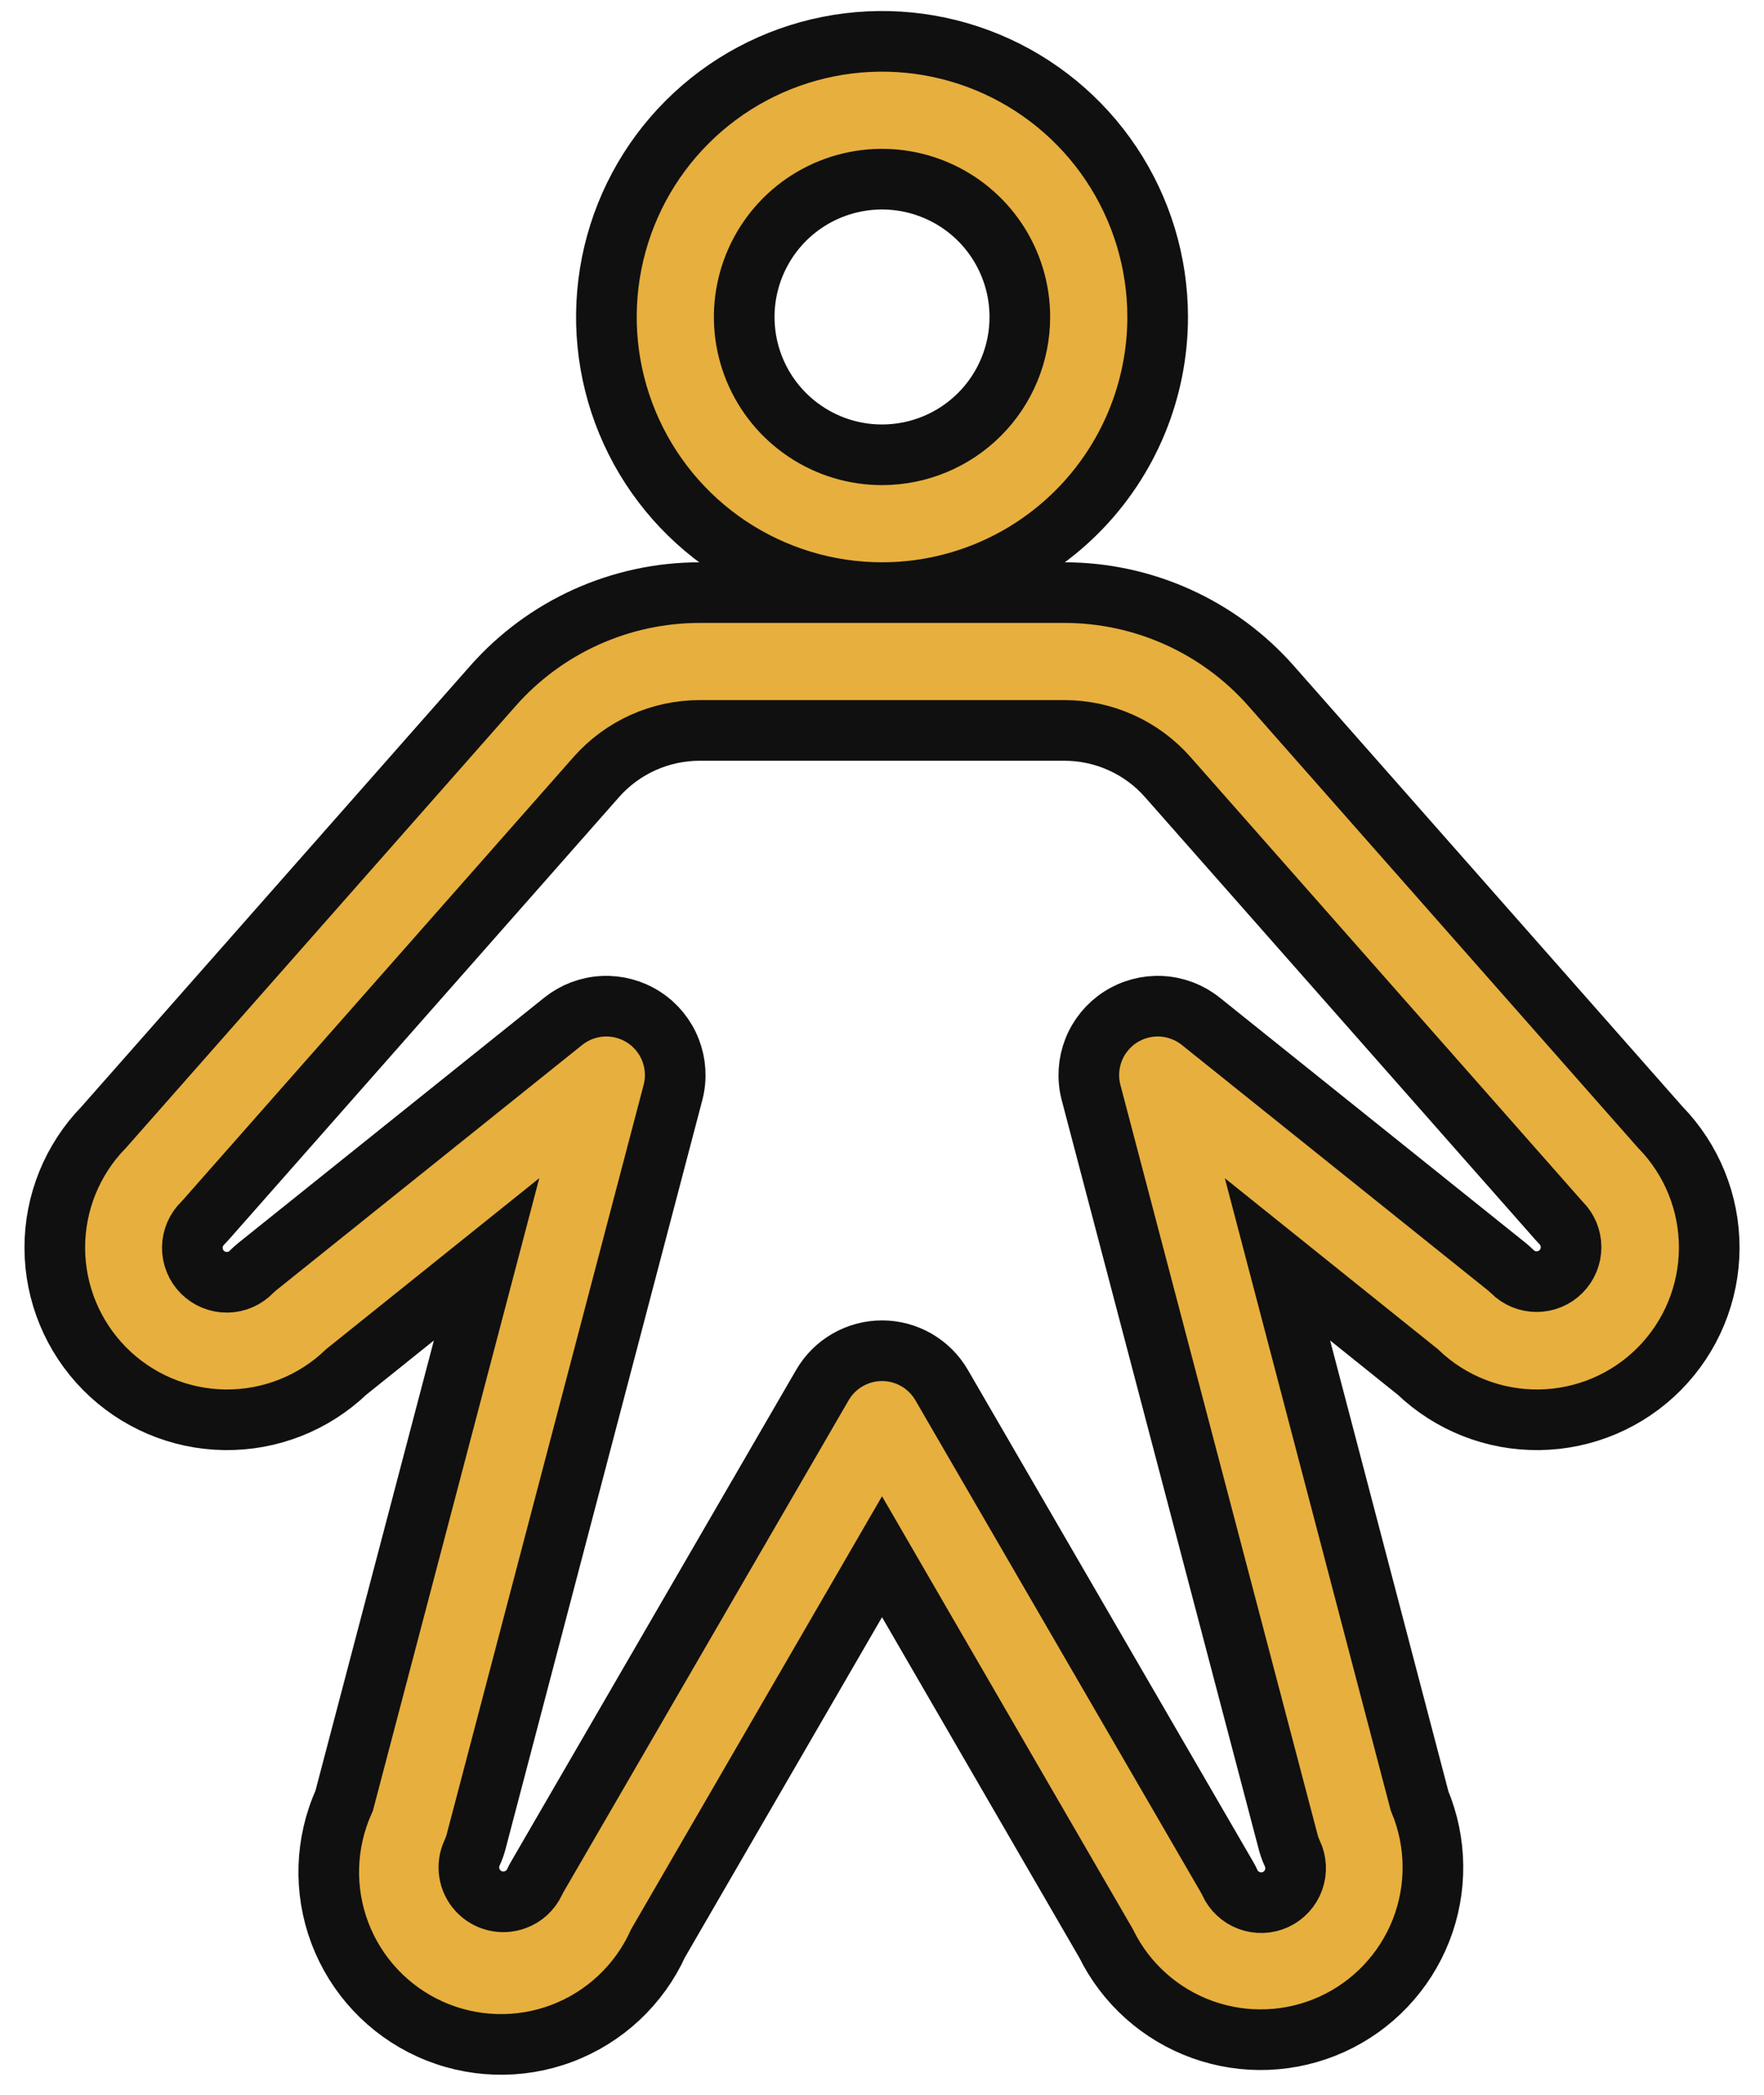 <svg width="64" height="76" viewBox="0 0 64 76" fill="none" xmlns="http://www.w3.org/2000/svg">
<path d="M42.001 11.5C42.001 9.522 41.414 7.589 40.315 5.944C39.217 4.3 37.655 3.018 35.828 2.261C34 1.504 31.99 1.306 30.05 1.692C28.11 2.078 26.328 3.03 24.93 4.429C23.531 5.827 22.579 7.609 22.193 9.549C21.807 11.489 22.005 13.5 22.762 15.327C23.519 17.154 24.8 18.716 26.445 19.815C28.09 20.913 30.023 21.5 32.001 21.5C34.653 21.5 37.196 20.446 39.072 18.571C40.947 16.696 42.001 14.152 42.001 11.5ZM32.001 16.5C31.012 16.5 30.045 16.207 29.223 15.657C28.401 15.108 27.76 14.327 27.381 13.413C27.003 12.5 26.904 11.495 27.097 10.525C27.29 9.555 27.766 8.664 28.465 7.964C29.164 7.265 30.055 6.789 31.025 6.596C31.995 6.403 33.001 6.502 33.914 6.881C34.828 7.259 35.609 7.9 36.158 8.722C36.707 9.544 37.001 10.511 37.001 11.5C37.001 12.826 36.474 14.098 35.536 15.036C34.599 15.973 33.327 16.5 32.001 16.5ZM60.232 40.891L46.116 24.884C45.178 23.82 44.024 22.969 42.73 22.385C41.437 21.802 40.035 21.5 38.616 21.5H25.385C23.966 21.5 22.564 21.802 21.271 22.385C19.978 22.969 18.824 23.82 17.885 24.884L3.769 40.891C2.623 42.063 1.983 43.639 1.988 45.279C1.993 46.918 2.642 48.49 3.795 49.656C4.949 50.822 6.514 51.487 8.153 51.51C9.793 51.532 11.376 50.909 12.56 49.775L17.654 45.688L12.485 65.338C11.8 66.848 11.744 68.569 12.328 70.121C12.912 71.673 14.089 72.93 15.599 73.614C17.11 74.299 18.83 74.355 20.382 73.771C21.934 73.187 23.191 72.01 23.876 70.5L32.001 56.478L40.126 70.5C40.841 71.96 42.097 73.084 43.627 73.633C45.157 74.182 46.84 74.114 48.321 73.442C49.801 72.77 50.961 71.548 51.556 70.035C52.15 68.522 52.131 66.837 51.504 65.338L46.348 45.688L51.441 49.775C52.626 50.909 54.208 51.532 55.848 51.51C57.487 51.487 59.053 50.822 60.206 49.656C61.359 48.49 62.008 46.918 62.013 45.279C62.018 43.639 61.378 42.063 60.232 40.891ZM56.635 46.131C56.519 46.248 56.381 46.34 56.229 46.403C56.078 46.465 55.915 46.498 55.751 46.498C55.586 46.498 55.424 46.465 55.272 46.403C55.12 46.34 54.982 46.248 54.866 46.131C54.801 46.069 54.735 46.006 54.663 45.95L43.563 37.05C43.154 36.723 42.651 36.533 42.128 36.507C41.604 36.481 41.086 36.62 40.646 36.905C40.206 37.189 39.866 37.605 39.675 38.093C39.484 38.581 39.452 39.117 39.582 39.625L46.732 66.812C46.769 66.957 46.819 67.099 46.882 67.234C46.954 67.383 46.996 67.546 47.005 67.711C47.014 67.876 46.99 68.042 46.934 68.198C46.879 68.354 46.793 68.497 46.681 68.62C46.57 68.743 46.435 68.842 46.285 68.912C46.135 68.982 45.972 69.021 45.807 69.028C45.641 69.034 45.476 69.008 45.321 68.95C45.165 68.892 45.023 68.804 44.902 68.691C44.781 68.578 44.684 68.442 44.616 68.291C44.586 68.223 44.551 68.157 44.513 68.094L34.163 50.25C33.943 49.871 33.628 49.557 33.248 49.338C32.869 49.12 32.439 49.004 32.001 49.004C31.563 49.004 31.132 49.12 30.753 49.338C30.373 49.557 30.058 49.871 29.838 50.25L19.501 68.078C19.462 68.142 19.428 68.207 19.398 68.275C19.328 68.424 19.23 68.558 19.109 68.669C18.988 68.78 18.846 68.866 18.691 68.922C18.459 69.007 18.206 69.021 17.966 68.963C17.725 68.904 17.507 68.776 17.34 68.593C17.173 68.411 17.063 68.183 17.026 67.938C16.988 67.693 17.024 67.443 17.129 67.219C17.192 67.083 17.242 66.942 17.279 66.797L24.419 39.625C24.55 39.117 24.517 38.581 24.326 38.093C24.135 37.605 23.796 37.189 23.356 36.905C22.915 36.62 22.397 36.481 21.873 36.507C21.35 36.533 20.848 36.723 20.438 37.05L9.338 45.95C9.266 46.006 9.201 46.069 9.135 46.131C9.02 46.252 8.882 46.349 8.73 46.416C8.577 46.483 8.412 46.519 8.245 46.521C8.078 46.523 7.913 46.492 7.758 46.429C7.604 46.367 7.463 46.274 7.345 46.156C7.227 46.038 7.134 45.898 7.071 45.743C7.008 45.589 6.976 45.423 6.978 45.256C6.98 45.089 7.016 44.925 7.082 44.772C7.149 44.619 7.245 44.481 7.366 44.366C7.404 44.328 7.438 44.291 7.473 44.25L21.635 28.191C22.105 27.659 22.682 27.233 23.328 26.942C23.975 26.65 24.676 26.5 25.385 26.5H38.616C39.325 26.5 40.027 26.65 40.673 26.942C41.32 27.233 41.897 27.659 42.366 28.191L56.529 44.25C56.563 44.291 56.598 44.328 56.635 44.366C56.869 44.6 57 44.917 57 45.248C57 45.579 56.869 45.897 56.635 46.131Z" fill="#E7AF3E" stroke="#101010" stroke-width="2.2"/>
</svg>
